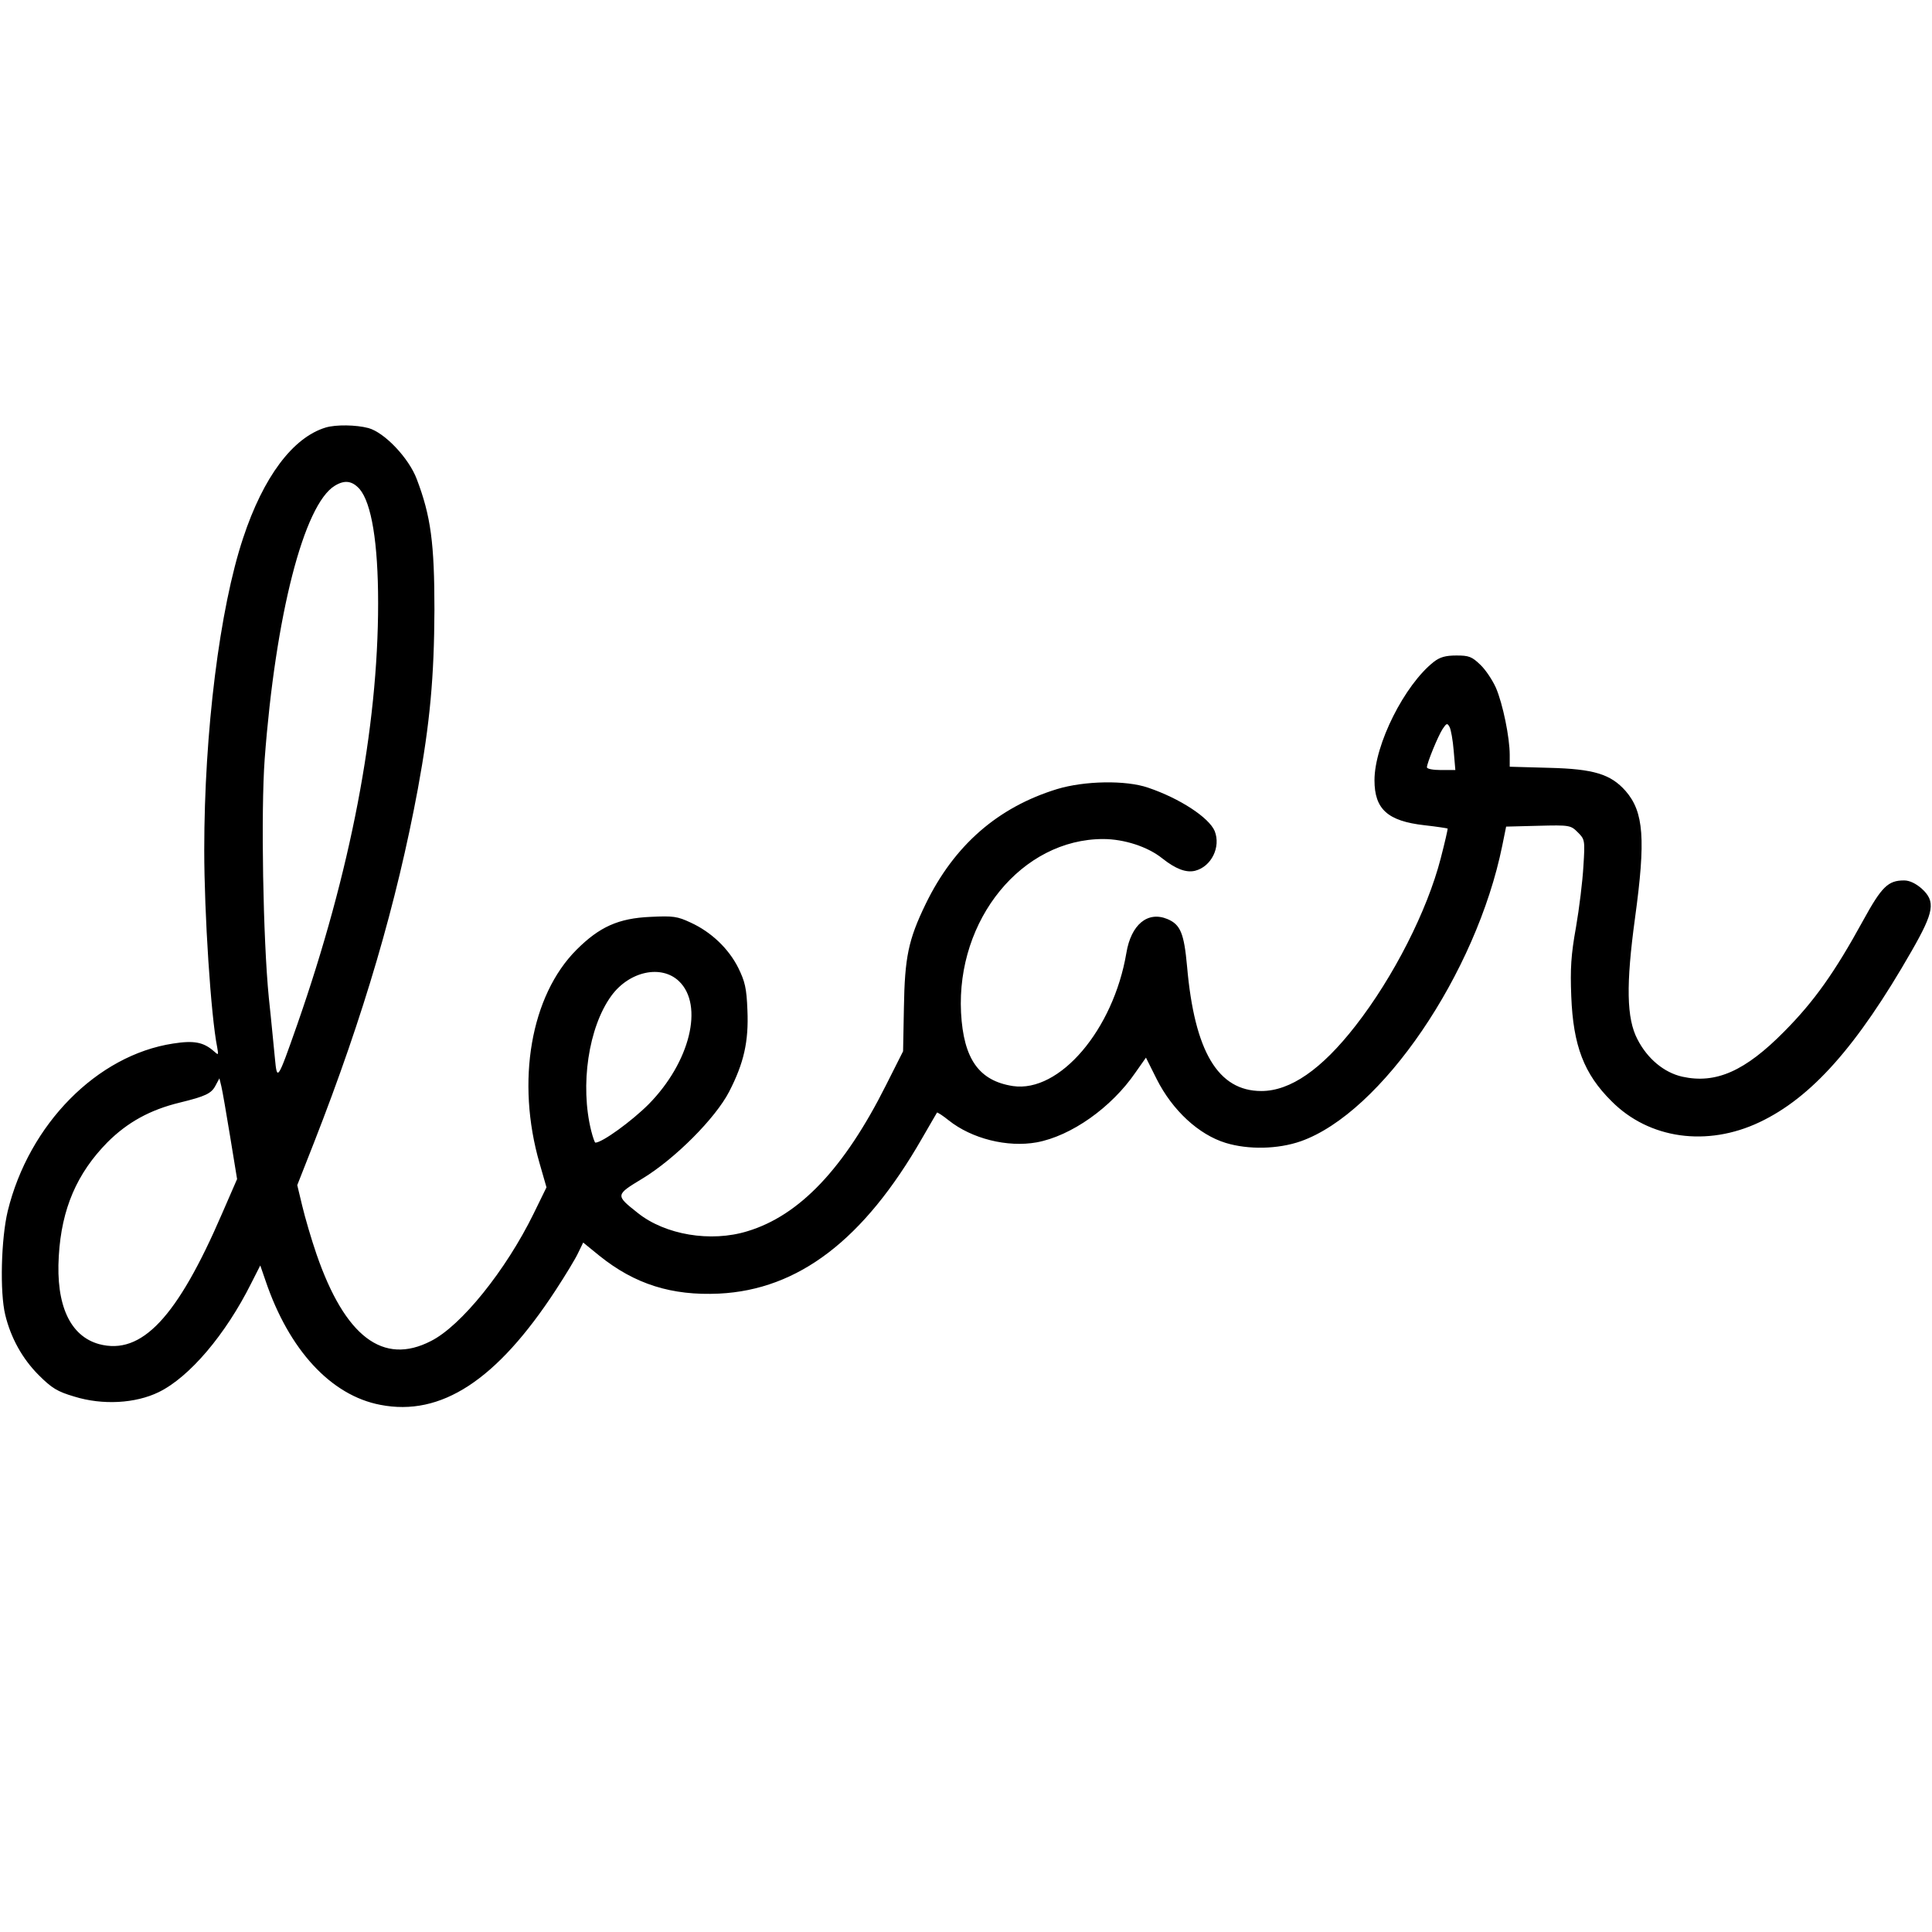 <?xml version="1.0" standalone="no"?>
<!DOCTYPE svg PUBLIC "-//W3C//DTD SVG 20010904//EN"
 "http://www.w3.org/TR/2001/REC-SVG-20010904/DTD/svg10.dtd">
<svg version="1.0" xmlns="http://www.w3.org/2000/svg"
 width="700pt" height="700pt" viewBox="0 0 700 700"
 preserveAspectRatio="xMidYMid meet">
<g transform="translate(0,700) scale(0.1,-0.1)"
fill="#000000" stroke="none">
<path d="M1180 5451 c-119 -36 -226 -179 -299 -400 -85 -255 -141 -702 -141
-1131 0 -229 24 -601 47 -715 5 -29 5 -29 -13 -13 -37 32 -71 39 -147 27 -275
-42 -522 -292 -599 -607 -24 -100 -29 -294 -9 -376 20 -83 62 -159 121 -218
48 -48 68 -60 129 -78 103 -32 222 -25 306 16 111 54 242 208 335 394 l33 65
19 -55 c85 -251 237 -416 416 -450 220 -43 422 89 635 415 36 55 73 116 82
136 l18 37 59 -48 c128 -103 262 -145 433 -137 288 14 525 195 736 563 28 49
53 91 54 93 2 1 21 -11 42 -28 84 -67 213 -99 319 -80 125 23 271 126 358 253
l38 54 39 -78 c57 -113 152 -201 250 -231 82 -25 189 -23 272 6 292 103 636
608 730 1071 l14 69 116 3 c115 3 118 2 144 -24 25 -25 26 -28 20 -122 -3 -54
-15 -153 -27 -222 -18 -100 -21 -150 -17 -250 7 -179 46 -281 146 -380 136
-137 346 -166 536 -76 188 89 353 274 551 620 82 143 88 180 36 227 -21 18
-43 29 -63 29 -58 0 -81 -22 -149 -146 -103 -188 -177 -292 -285 -401 -142
-144 -248 -191 -370 -164 -66 15 -126 65 -162 135 -40 76 -42 198 -9 440 39
285 32 384 -34 460 -54 61 -115 80 -277 84 l-143 4 0 43 c0 63 -25 185 -50
243 -12 27 -37 65 -56 83 -31 30 -42 34 -87 34 -40 0 -60 -6 -82 -23 -106 -83
-215 -300 -215 -429 0 -105 48 -148 181 -163 45 -5 83 -11 84 -12 1 -2 -10
-50 -25 -108 -49 -190 -171 -430 -309 -607 -123 -158 -236 -236 -341 -236
-157 0 -242 143 -269 451 -11 121 -24 152 -71 172 -72 30 -132 -20 -149 -123
-47 -278 -242 -507 -411 -482 -123 19 -179 98 -188 266 -17 338 221 629 515
629 76 0 162 -28 214 -70 48 -38 86 -53 119 -45 59 15 94 86 71 144 -21 49
-126 118 -241 157 -81 28 -231 25 -330 -5 -215 -66 -373 -204 -476 -416 -63
-130 -76 -193 -79 -377 l-3 -157 -62 -123 c-151 -301 -313 -472 -502 -529
-133 -41 -298 -13 -397 66 -82 65 -82 65 17 125 117 71 264 218 314 315 53
103 71 181 66 295 -3 80 -9 104 -33 153 -35 70 -98 130 -172 164 -49 23 -64
25 -146 21 -116 -5 -185 -36 -268 -119 -166 -166 -220 -477 -134 -774 l25 -87
-47 -96 c-100 -204 -262 -406 -372 -461 -173 -89 -311 16 -414 314 -19 55 -42
134 -52 176 l-18 75 61 155 c180 460 299 867 376 1281 44 239 59 406 60 648 0
242 -13 340 -64 474 -29 77 -117 169 -175 185 -45 12 -118 13 -155 2z m123
-223 c43 -51 67 -194 67 -413 0 -453 -100 -974 -293 -1527 -72 -205 -73 -206
-81 -122 -4 38 -13 137 -22 219 -21 212 -29 675 -15 865 39 520 142 922 254
990 36 22 63 18 90 -12z m3964 -948 l6 -70 -52 0 c-28 0 -51 4 -51 10 0 15 40
113 57 139 14 21 17 22 25 7 5 -9 12 -48 15 -86z m-2807 -835 c91 -87 40 -294
-110 -446 -61 -61 -168 -139 -193 -139 -2 0 -9 19 -15 43 -41 165 -10 375 73
489 65 89 181 114 245 53z m-1626 -564 l25 -153 -54 -124 c-163 -378 -292
-515 -446 -474 -105 29 -157 141 -146 319 10 172 66 300 176 412 73 73 155
118 262 144 94 23 115 33 130 62 l14 26 7 -29 c4 -16 18 -98 32 -183z"/>
</g>
</svg>
